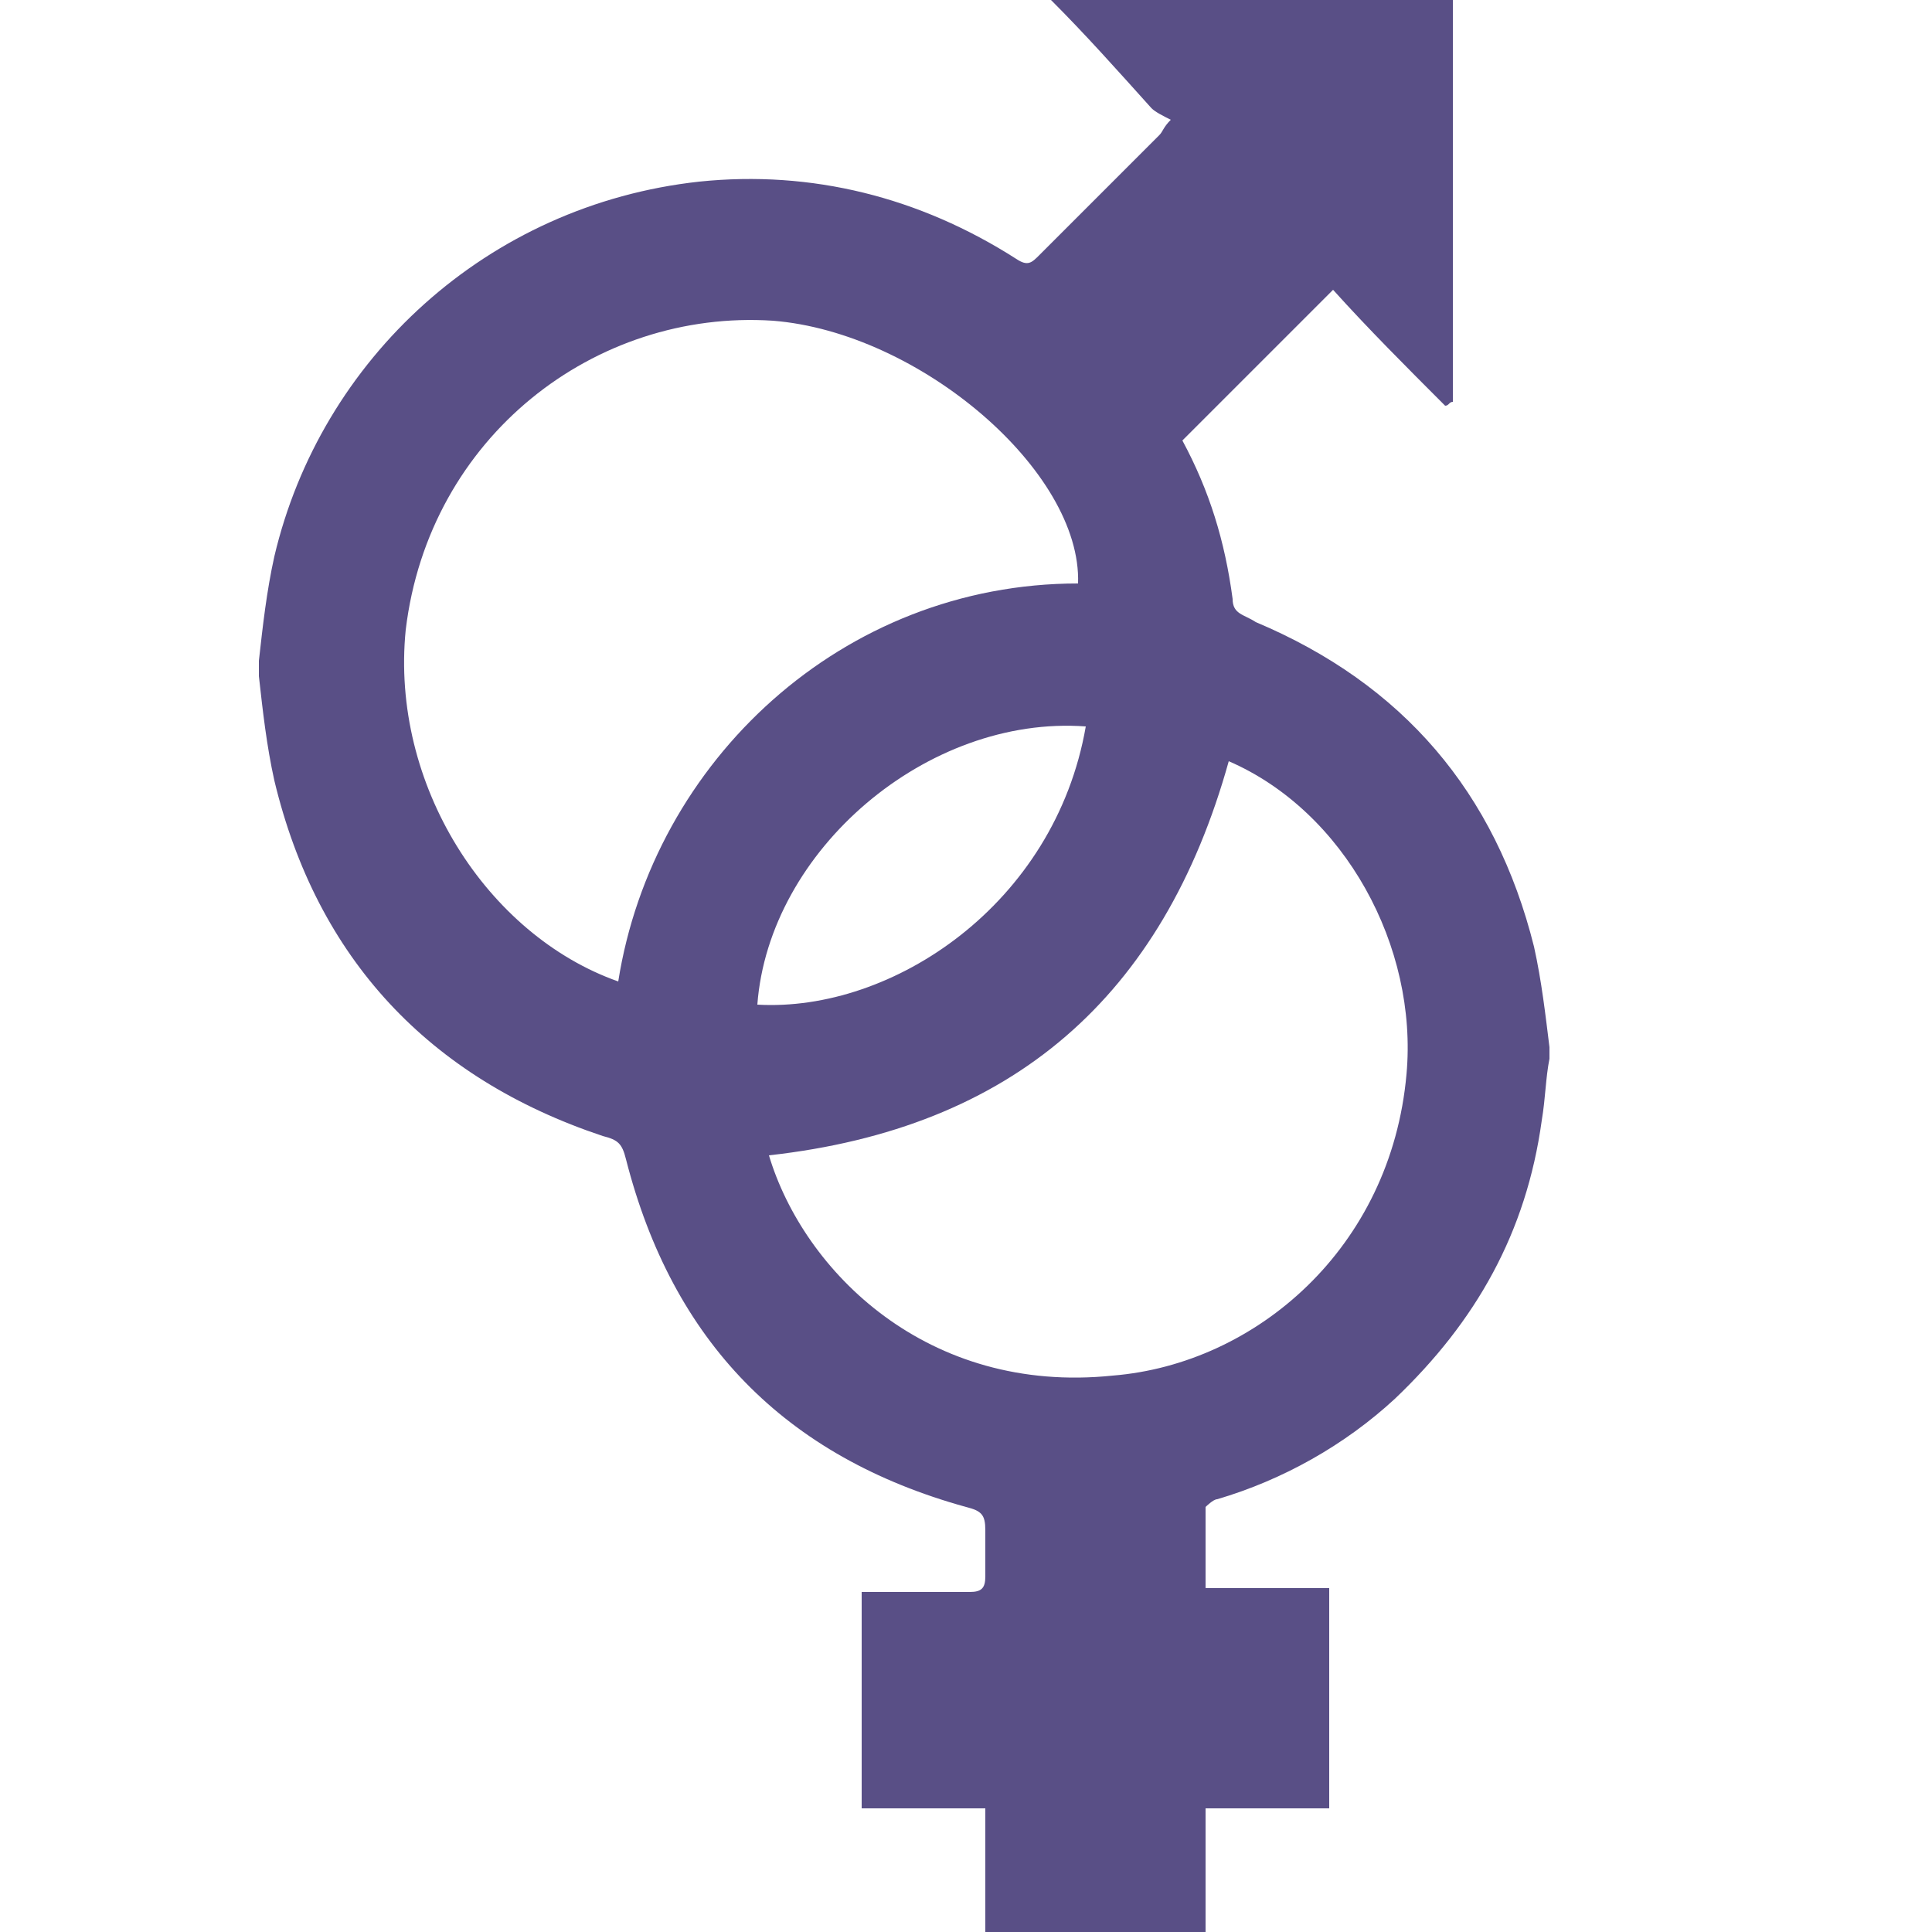 <?xml version="1.0" encoding="utf-8"?>
<!-- Generator: Adobe Illustrator 19.0.0, SVG Export Plug-In . SVG Version: 6.00 Build 0)  -->
<svg version="1.1" id="Слой_1" xmlns="http://www.w3.org/2000/svg" xmlns:xlink="http://www.w3.org/1999/xlink" x="0px" y="0px"
	 viewBox="0 0 50 50" style="enable-background:new 0 0 50 50;" xml:space="preserve">
<style type="text/css">
	.st0{fill:#594F86;}
</style>
<g id="yHwEZj.tif">
	<g id="XMLID_6_">
		<path id="XMLID_67_" class="st0" d="M27.2,0c3.5,0,7,0,10.4,0c0,3.5,0,6.9,0,10.4c-0.1,0-0.1,0.1-0.2,0.1c-1-1-2-2-2.9-3
			c-1.3,1.3-2.6,2.6-3.9,3.9c0.7,1.3,1.1,2.6,1.3,4.1c0,0.4,0.3,0.4,0.6,0.6c3.8,1.6,6.2,4.4,7.2,8.4c0.2,0.9,0.3,1.8,0.4,2.6
			c0,0.1,0,0.2,0,0.3C40,27.9,40,28.4,39.9,29c-0.4,2.9-1.7,5.2-3.8,7.2c-1.3,1.2-2.9,2.1-4.6,2.6c-0.1,0-0.3,0.2-0.3,0.2
			c0,0.7,0,1.4,0,2.1c1.1,0,2.1,0,3.2,0c0,1.9,0,3.8,0,5.7c-1.1,0-2.1,0-3.2,0c0,1.1,0,2.2,0,3.2c-1.9,0-3.8,0-5.7,0
			c0-1.1,0-2.1,0-3.2c-1.1,0-2.2,0-3.2,0c0-1.9,0-3.8,0-5.6c0.5,0,0.9,0,1.4,0c0.5,0,0.9,0,1.4,0c0.3,0,0.4-0.1,0.4-0.4
			c0-0.4,0-0.8,0-1.2c0-0.4-0.1-0.5-0.5-0.6c-4.7-1.3-7.6-4.3-8.8-9c-0.1-0.4-0.2-0.5-0.6-0.6c-4.5-1.5-7.4-4.6-8.5-9.2
			c-0.2-0.9-0.3-1.8-0.4-2.7c0-0.1,0-0.3,0-0.4c0.1-0.9,0.2-1.8,0.4-2.7c1.2-5.1,5.5-9.1,11-9.7c2.9-0.3,5.7,0.4,8.2,2
			c0.3,0.2,0.4,0.1,0.6-0.1c1-1,2.1-2.1,3.1-3.1c0.1-0.1,0.1-0.2,0.3-0.4c-0.2-0.1-0.4-0.2-0.5-0.3C28.9,1.8,28.1,0.9,27.2,0z
			 M16,25.4c0.9-5.7,5.8-10.3,11.9-10.3c0.1-2.9-4.1-6.5-7.9-6.8c-4.6-0.3-8.9,3-9.5,8C10.1,20.3,12.6,24.2,16,25.4z M31.8,19.7
			c-1.7,6.1-5.6,9.5-11.9,10.2c0.9,3,4.1,6.2,8.9,5.7c3.7-0.3,7.2-3.3,7.6-7.8C36.7,24.5,34.8,21,31.8,19.7z M28.1,18.8
			C24,18.5,19.9,22,19.6,26C23.1,26.2,27.3,23.4,28.1,18.8z"/>
	</g>
</g>
</svg>
